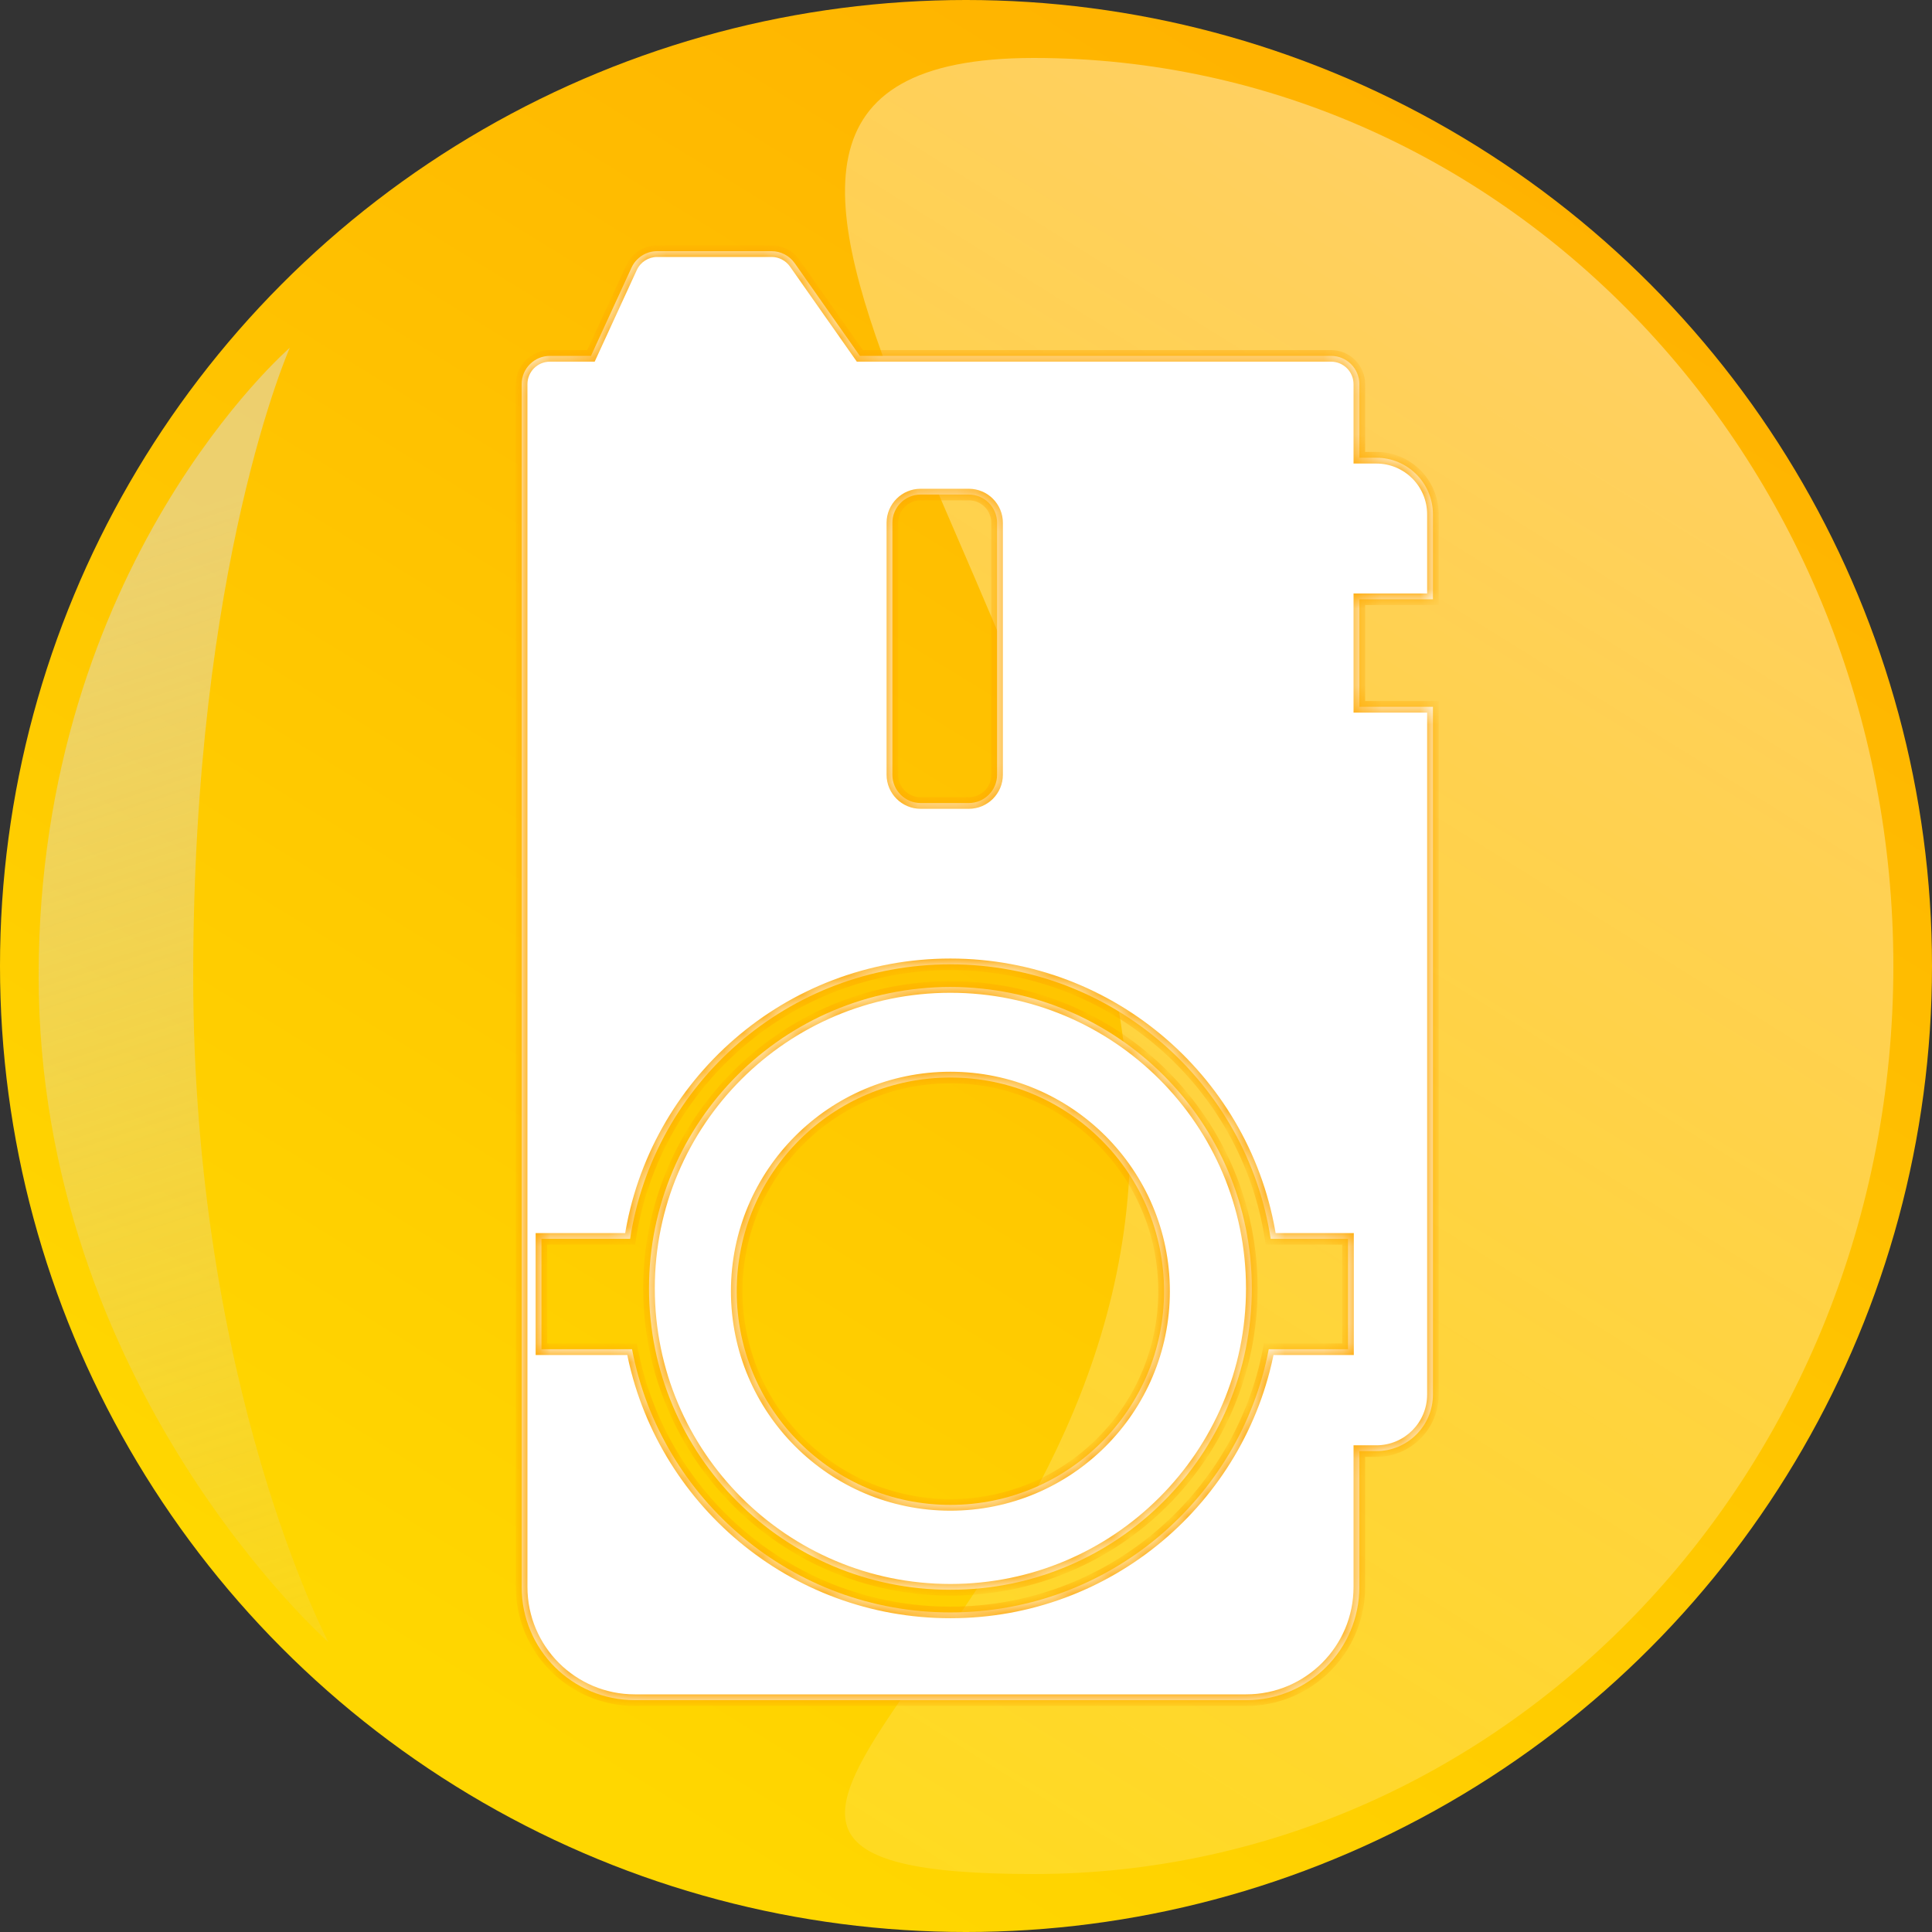 <svg width="100" height="100" viewBox="0 0 100 100" fill="none" xmlns="http://www.w3.org/2000/svg">
<rect x="0" y="0" width="100" height="100" fill="#333333" stroke="none"/>
<circle cx="50" cy="50" r="50" fill="url(#paint0_linear_239_989)"/>
<g style="mix-blend-mode:multiply">
<path d="M10 50.5C10 71.763 17 85 17 85C17 85 2 71.763 2 50.5C2 29.237 15 18 15 18C15 18 10 29.237 10 50.5Z" fill="url(#paint1_linear_239_989)"/>
</g>
<path d="M98 50C98 75.957 78.077 97 53.5 97C28.923 97 58.5 84.957 58.5 59C58.5 33.043 28.923 3 53.5 3C78.077 3 98 24.043 98 50Z" fill="url(#paint2_linear_239_989)" fill-opacity="0.4"/>
<mask id="path-4-inside-1_239_989" fill="white">
<path fill-rule="evenodd" clip-rule="evenodd" d="M32.687 13.853C32.926 13.333 33.446 13 34.018 13H39.935C40.412 13 40.859 13.232 41.134 13.623L44.505 18.42H68.894C69.704 18.42 70.359 19.076 70.359 19.885V23.693H71.238C72.856 23.693 74.168 25.005 74.168 26.623V31.018H70.359V36.584H74.168V72.18C74.168 73.798 72.856 75.109 71.238 75.109H70.359V82.141C70.359 85.377 67.736 88 64.5 88H32.859C29.623 88 27 85.377 27 82.141V19.885C27 19.076 27.656 18.42 28.465 18.42H30.589L32.687 13.853ZM47.654 25.598C46.845 25.598 46.19 26.253 46.19 27.062V40.1C46.19 40.909 46.845 41.565 47.654 41.565H50.145C50.953 41.565 51.609 40.909 51.609 40.1V27.062C51.609 26.253 50.953 25.598 50.145 25.598H47.654ZM60.252 66.833C60.252 72.941 55.3 77.893 49.192 77.893C43.084 77.893 38.133 72.941 38.133 66.833C38.133 60.725 43.084 55.773 49.192 55.773C55.3 55.773 60.252 60.725 60.252 66.833ZM64.793 66.686C64.793 75.302 57.808 82.287 49.192 82.287C40.576 82.287 33.592 75.302 33.592 66.686C33.592 58.071 40.576 51.086 49.192 51.086C57.808 51.086 64.793 58.071 64.793 66.686ZM65.67 69.836C64.196 77.594 57.379 83.459 49.192 83.459C41.006 83.459 34.189 77.594 32.715 69.836H28.025V64.123H32.615C33.849 56.077 40.801 49.914 49.192 49.914C57.584 49.914 64.536 56.077 65.77 64.123H69.773V69.836H65.67Z"/>
</mask>
<path fill-rule="evenodd" clip-rule="evenodd" d="M32.687 13.853C32.926 13.333 33.446 13 34.018 13H39.935C40.412 13 40.859 13.232 41.134 13.623L44.505 18.42H68.894C69.704 18.42 70.359 19.076 70.359 19.885V23.693H71.238C72.856 23.693 74.168 25.005 74.168 26.623V31.018H70.359V36.584H74.168V72.18C74.168 73.798 72.856 75.109 71.238 75.109H70.359V82.141C70.359 85.377 67.736 88 64.5 88H32.859C29.623 88 27 85.377 27 82.141V19.885C27 19.076 27.656 18.42 28.465 18.42H30.589L32.687 13.853ZM47.654 25.598C46.845 25.598 46.19 26.253 46.19 27.062V40.1C46.19 40.909 46.845 41.565 47.654 41.565H50.145C50.953 41.565 51.609 40.909 51.609 40.1V27.062C51.609 26.253 50.953 25.598 50.145 25.598H47.654ZM60.252 66.833C60.252 72.941 55.3 77.893 49.192 77.893C43.084 77.893 38.133 72.941 38.133 66.833C38.133 60.725 43.084 55.773 49.192 55.773C55.3 55.773 60.252 60.725 60.252 66.833ZM64.793 66.686C64.793 75.302 57.808 82.287 49.192 82.287C40.576 82.287 33.592 75.302 33.592 66.686C33.592 58.071 40.576 51.086 49.192 51.086C57.808 51.086 64.793 58.071 64.793 66.686ZM65.67 69.836C64.196 77.594 57.379 83.459 49.192 83.459C41.006 83.459 34.189 77.594 32.715 69.836H28.025V64.123H32.615C33.849 56.077 40.801 49.914 49.192 49.914C57.584 49.914 64.536 56.077 65.77 64.123H69.773V69.836H65.67Z" fill="white"/>
<path d="M32.687 13.853L32.96 13.979L32.687 13.853ZM41.134 13.623L41.379 13.45V13.45L41.134 13.623ZM44.505 18.42L44.259 18.592L44.349 18.72H44.505V18.42ZM70.359 23.693H70.059V23.993H70.359V23.693ZM74.168 31.018V31.318H74.468V31.018H74.168ZM70.359 31.018V30.718H70.059V31.018H70.359ZM70.359 36.584H70.059V36.884H70.359V36.584ZM74.168 36.584H74.468V36.284H74.168V36.584ZM70.359 75.109V74.809H70.059V75.109H70.359ZM30.589 18.42V18.72H30.781L30.861 18.545L30.589 18.42ZM65.67 69.836V69.536H65.421L65.375 69.78L65.67 69.836ZM32.715 69.836L33.01 69.78L32.964 69.536H32.715V69.836ZM28.025 69.836H27.725V70.136H28.025V69.836ZM28.025 64.123V63.823H27.725V64.123H28.025ZM32.615 64.123V64.423H32.872L32.911 64.168L32.615 64.123ZM65.77 64.123L65.474 64.168L65.513 64.423H65.77V64.123ZM69.773 64.123H70.073V63.823H69.773V64.123ZM69.773 69.836V70.136H70.073V69.836H69.773ZM34.018 12.7C33.329 12.7 32.702 13.101 32.414 13.728L32.96 13.979C33.15 13.565 33.563 13.3 34.018 13.3V12.7ZM39.935 12.7H34.018V13.3H39.935V12.7ZM41.379 13.45C41.049 12.98 40.51 12.7 39.935 12.7V13.3C40.315 13.3 40.67 13.485 40.888 13.795L41.379 13.45ZM44.75 18.247L41.379 13.45L40.888 13.795L44.259 18.592L44.75 18.247ZM68.894 18.12H44.505V18.72H68.894V18.12ZM70.659 19.885C70.659 18.91 69.869 18.12 68.894 18.12V18.72C69.538 18.72 70.059 19.241 70.059 19.885H70.659ZM70.659 23.693V19.885H70.059V23.693H70.659ZM71.238 23.393H70.359V23.993H71.238V23.393ZM74.468 26.623C74.468 24.839 73.022 23.393 71.238 23.393V23.993C72.691 23.993 73.868 25.171 73.868 26.623H74.468ZM74.468 31.018V26.623H73.868V31.018H74.468ZM70.359 31.318H74.168V30.718H70.359V31.318ZM70.659 36.584V31.018H70.059V36.584H70.659ZM74.168 36.284H70.359V36.884H74.168V36.284ZM74.468 72.18V36.584H73.868V72.18H74.468ZM71.238 75.409C73.022 75.409 74.468 73.963 74.468 72.18H73.868C73.868 73.632 72.691 74.809 71.238 74.809V75.409ZM70.359 75.409H71.238V74.809H70.359V75.409ZM70.659 82.141V75.109H70.059V82.141H70.659ZM64.5 88.3C67.902 88.3 70.659 85.542 70.659 82.141H70.059C70.059 85.211 67.57 87.7 64.5 87.7V88.3ZM32.859 88.3H64.5V87.7H32.859V88.3ZM26.7 82.141C26.7 85.542 29.458 88.3 32.859 88.3V87.7C29.789 87.7 27.3 85.211 27.3 82.141H26.7ZM26.7 19.885V82.141H27.3V19.885H26.7ZM28.465 18.12C27.49 18.12 26.7 18.91 26.7 19.885H27.3C27.3 19.241 27.822 18.72 28.465 18.72V18.12ZM30.589 18.12H28.465V18.72H30.589V18.12ZM32.414 13.728L30.316 18.295L30.861 18.545L32.96 13.979L32.414 13.728ZM46.489 27.062C46.489 26.419 47.011 25.898 47.654 25.898V25.298C46.68 25.298 45.889 26.088 45.889 27.062H46.489ZM46.489 40.1V27.062H45.889V40.1H46.489ZM47.654 41.264C47.011 41.264 46.489 40.743 46.489 40.1H45.889C45.889 41.074 46.68 41.864 47.654 41.864V41.264ZM50.145 41.264H47.654V41.864H50.145V41.264ZM51.309 40.1C51.309 40.743 50.788 41.264 50.145 41.264V41.864C51.119 41.864 51.909 41.074 51.909 40.1H51.309ZM51.309 27.062V40.1H51.909V27.062H51.309ZM50.145 25.898C50.788 25.898 51.309 26.419 51.309 27.062H51.909C51.909 26.088 51.119 25.298 50.145 25.298V25.898ZM47.654 25.898H50.145V25.298H47.654V25.898ZM49.192 78.193C55.466 78.193 60.552 73.107 60.552 66.833H59.952C59.952 72.775 55.135 77.593 49.192 77.593V78.193ZM37.833 66.833C37.833 73.107 42.919 78.193 49.192 78.193V77.593C43.25 77.593 38.433 72.775 38.433 66.833H37.833ZM49.192 55.473C42.919 55.473 37.833 60.559 37.833 66.833H38.433C38.433 60.891 43.25 56.073 49.192 56.073V55.473ZM60.552 66.833C60.552 60.559 55.466 55.473 49.192 55.473V56.073C55.135 56.073 59.952 60.891 59.952 66.833H60.552ZM49.192 82.587C57.974 82.587 65.093 75.468 65.093 66.686H64.493C64.493 75.137 57.643 81.987 49.192 81.987V82.587ZM33.292 66.686C33.292 75.468 40.411 82.587 49.192 82.587V81.987C40.742 81.987 33.892 75.137 33.892 66.686H33.292ZM49.192 50.786C40.411 50.786 33.292 57.905 33.292 66.686H33.892C33.892 58.236 40.742 51.386 49.192 51.386V50.786ZM65.093 66.686C65.093 57.905 57.974 50.786 49.192 50.786V51.386C57.643 51.386 64.493 58.236 64.493 66.686H65.093ZM49.192 83.759C57.526 83.759 64.464 77.789 65.964 69.892L65.375 69.78C63.928 77.399 57.232 83.159 49.192 83.159V83.759ZM32.42 69.892C33.921 77.789 40.859 83.759 49.192 83.759V83.159C41.153 83.159 34.457 77.399 33.01 69.78L32.42 69.892ZM28.025 70.136H32.715V69.536H28.025V70.136ZM27.725 64.123V69.836H28.325V64.123H27.725ZM32.615 63.823H28.025V64.423H32.615V63.823ZM49.192 49.614C40.651 49.614 33.574 55.887 32.318 64.078L32.911 64.168C34.123 56.266 40.951 50.214 49.192 50.214V49.614ZM66.067 64.078C64.811 55.887 57.734 49.614 49.192 49.614V50.214C57.434 50.214 64.262 56.266 65.474 64.168L66.067 64.078ZM65.77 64.423H69.773V63.823H65.77V64.423ZM69.473 64.123V69.836H70.073V64.123H69.473ZM69.773 69.536H65.67V70.136H69.773V69.536Z" fill="#FFA800" mask="url(#path-4-inside-1_239_989)"/>
<defs>
<linearGradient id="paint0_linear_239_989" x1="107.5" y1="-4.5" x2="43.5" y2="100" gradientUnits="userSpaceOnUse">
<stop stop-color="#FFA800"/>
<stop offset="1" stop-color="#FFD700"/>
</linearGradient>
<linearGradient id="paint1_linear_239_989" x1="2" y1="29" x2="24.5" y2="98" gradientUnits="userSpaceOnUse">
<stop stop-color="#DBDCDC" stop-opacity="0.5"/>
<stop offset="1" stop-color="#DBDCDC" stop-opacity="0"/>
</linearGradient>
<linearGradient id="paint2_linear_239_989" x1="87.5" y1="9" x2="13" y2="128.5" gradientUnits="userSpaceOnUse">
<stop stop-color="white"/>
<stop offset="1" stop-color="white" stop-opacity="0"/>
</linearGradient>
</defs>
</svg>
